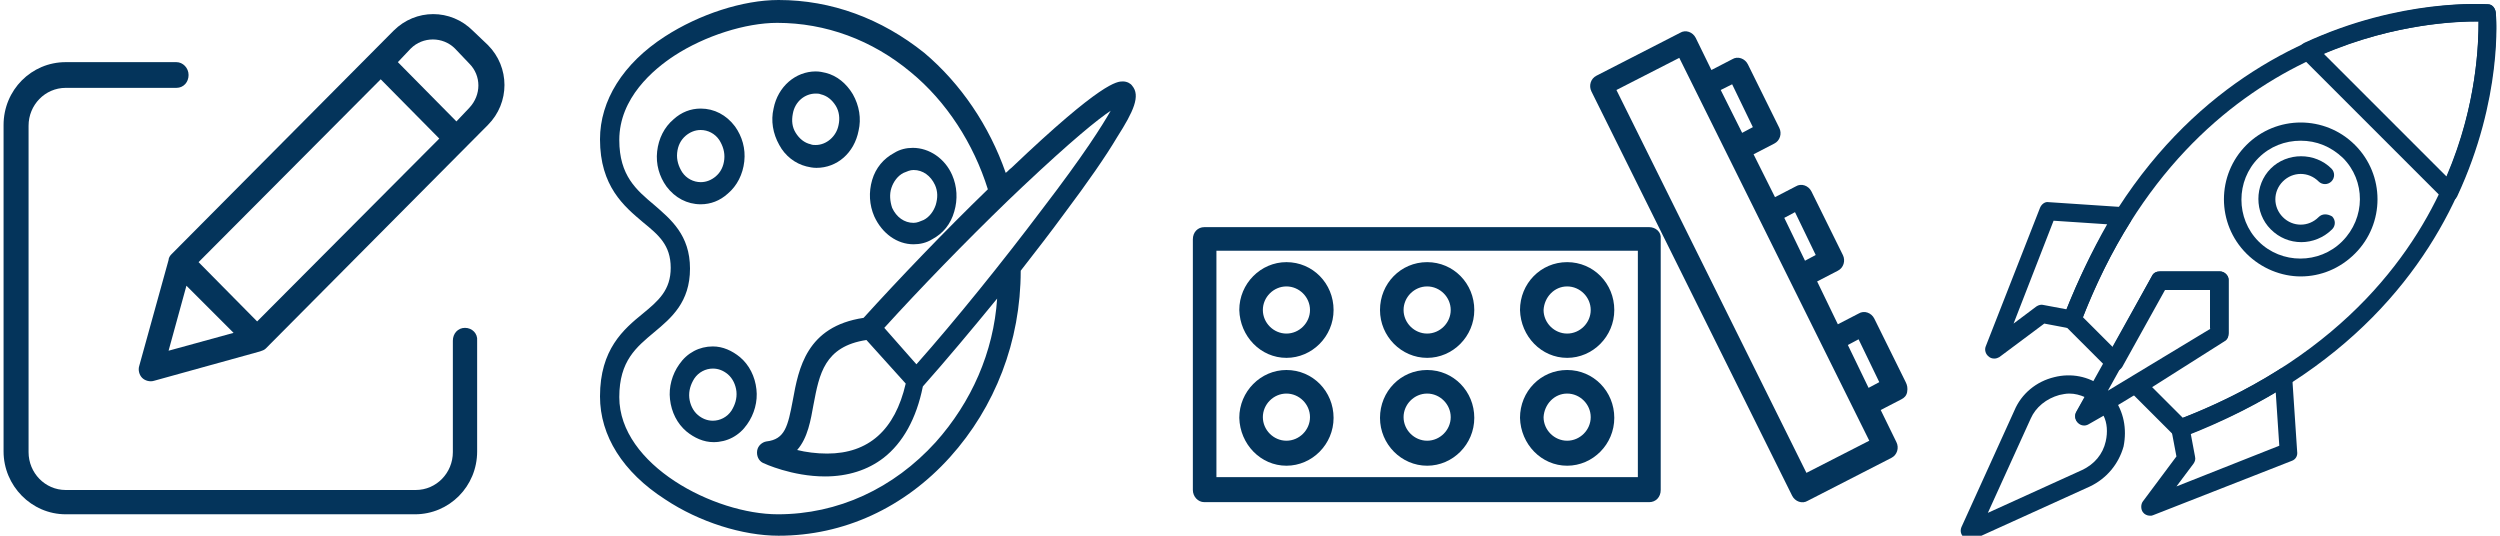 <?xml version="1.0" encoding="utf-8"?>
<!-- Generator: Adobe Illustrator 22.0.1, SVG Export Plug-In . SVG Version: 6.00 Build 0)  -->
<svg version="1.1" id="Слой_1" xmlns="http://www.w3.org/2000/svg" xmlns:xlink="http://www.w3.org/1999/xlink" x="0px" y="0px"
	 viewBox="0 0 350 75" style="enable-background:new 0 0 350 75;" xml:space="preserve">
<style type="text/css">
	.st0{fill:#04345B;}
</style>
<path class="st0" d="M65.1,45.9c-1,0-1.7,0.8-1.7,1.8v15.6c0,2.9-2.3,5.3-5.2,5.3H9.2c-2.9,0-5.2-2.4-5.2-5.3V17.6
	c0-2.9,2.3-5.3,5.2-5.3h15.5c1,0,1.7-0.8,1.7-1.8c0-1-0.8-1.8-1.7-1.8H9.2c-4.8,0-8.7,3.9-8.7,8.8v45.7c0,4.8,3.9,8.8,8.7,8.8h48.9
	c4.8,0,8.7-3.9,8.7-8.8V47.7C66.9,46.7,66.1,45.9,65.1,45.9z"/>
<path class="st0" d="M66.2,4.3c-3.1-3.1-8-3.1-11.1,0L24,35.6c-0.2,0.2-0.4,0.5-0.4,0.8l-4.1,14.8c-0.2,0.6,0,1.3,0.4,1.7
	c0.4,0.4,1.1,0.6,1.7,0.4l14.8-4.1c0.3-0.1,0.6-0.2,0.8-0.4l31.1-31.3c3.1-3.1,3.1-8.1,0-11.2L66.2,4.3z M27.8,36.7l25.5-25.6
	l8.2,8.3L36,45L27.8,36.7z M26.1,40l6.6,6.6l-9.1,2.5L26.1,40z M65.7,15.1l-1.8,1.9l-8.2-8.3l1.8-1.9c1.7-1.7,4.5-1.7,6.2,0l2,2.1
	C67.4,10.6,67.4,13.3,65.7,15.1z"/>
<g>
	<path class="st0" d="M103.6,50c-1.1-0.9-2.4-1.5-3.8-1.5c-1.9,0-3.6,0.9-4.7,2.5c-1,1.4-1.5,3.2-1.3,4.9c0.2,1.8,1,3.4,2.3,4.5
		c1.1,0.9,2.4,1.5,3.8,1.5c1.9,0,3.6-0.9,4.7-2.5c1-1.4,1.5-3.2,1.3-4.9C105.7,52.7,104.9,51.1,103.6,50z M102.4,57.5
		c-0.6,0.9-1.6,1.4-2.6,1.4c-0.8,0-1.5-0.3-2.1-0.8c-0.7-0.6-1.1-1.5-1.2-2.4c-0.1-1,0.2-1.9,0.7-2.7c0.6-0.9,1.6-1.4,2.6-1.4
		c0.8,0,1.5,0.3,2.1,0.8c0.7,0.6,1.1,1.5,1.2,2.4C103.2,55.8,102.9,56.7,102.4,57.5z"/>
	<path class="st0" d="M127.9,34.2c0.9,0,1.8-0.2,2.6-0.7c1.5-0.8,2.6-2.1,3.1-3.9c0.5-1.7,0.4-3.5-0.3-5.1c-1-2.3-3.2-3.8-5.5-3.8
		c-0.9,0-1.8,0.2-2.6,0.7c-1.5,0.8-2.6,2.1-3.1,3.8c-0.5,1.7-0.4,3.5,0.3,5.1C123.5,32.7,125.6,34.2,127.9,34.2z M124.8,26.3
		c0.3-0.9,0.9-1.7,1.7-2.1c0.5-0.2,0.9-0.4,1.4-0.4c1.3,0,2.4,0.8,3,2.1c0.4,0.9,0.4,1.8,0.1,2.8c-0.3,0.9-0.9,1.7-1.7,2.1
		c-0.5,0.2-0.9,0.4-1.4,0.4c-1.3,0-2.4-0.8-3-2.1C124.6,28.2,124.5,27.2,124.8,26.3z"/>
	<path class="st0" d="M112.9,23.3c0.4,0.1,0.9,0.2,1.4,0.2c2.9,0,5.3-2.1,5.9-5.2c0.4-1.7,0.1-3.5-0.8-5.1c-0.9-1.5-2.2-2.6-3.8-3
		c-0.4-0.1-0.9-0.2-1.4-0.2c-2.8,0-5.3,2.1-5.9,5.2c-0.4,1.7-0.1,3.5,0.8,5.1C109.9,21.8,111.3,22.9,112.9,23.3z M111,15.9
		c0.3-1.7,1.7-2.8,3.2-2.8c0.2,0,0.5,0,0.7,0.1c0.9,0.2,1.6,0.8,2.1,1.6c0.5,0.8,0.6,1.8,0.4,2.7c-0.3,1.6-1.7,2.8-3.2,2.8
		c-0.2,0-0.5,0-0.7-0.1c-0.9-0.2-1.6-0.8-2.1-1.6C110.9,17.8,110.8,16.9,111,15.9z"/>
	<path class="st0" d="M101.9,27.1c1.3-1.1,2.1-2.7,2.3-4.5c0.2-1.8-0.3-3.5-1.3-4.9c-1.2-1.6-2.9-2.5-4.8-2.5
		c-1.4,0-2.7,0.5-3.8,1.5c-1.3,1.1-2.1,2.7-2.3,4.5c-0.2,1.8,0.3,3.5,1.3,4.9c1.2,1.6,2.9,2.5,4.8,2.5
		C99.5,28.6,100.8,28.1,101.9,27.1z M95.5,24.1c-0.5-0.8-0.8-1.7-0.7-2.7c0.1-1,0.5-1.8,1.2-2.4c0.6-0.5,1.3-0.8,2.1-0.8
		c1,0,2,0.5,2.6,1.4c0.5,0.8,0.8,1.7,0.7,2.7c-0.1,1-0.5,1.8-1.2,2.4c-0.6,0.5-1.3,0.8-2.1,0.8C97.1,25.5,96.1,25,95.5,24.1z"/>
	<path class="st0" d="M158.5,12c-0.2-0.3-0.7-0.6-1.3-0.6c-0.8,0-2.9,0-15.6,12.1c-0.3,0.2-0.5,0.5-0.8,0.7
		c-2.3-6.6-6.3-12.5-11.4-16.8C123.4,2.6,116.4,0,109,0c0,0,0,0,0,0C104,0,97.9,2,93.1,5.1c-5.9,3.8-9.1,9-9.1,14.4
		c0,6.6,3.4,9.4,6,11.6c2.2,1.8,3.9,3.2,3.9,6.4c0,3.1-1.7,4.6-3.9,6.4c-2.7,2.2-6,5-6,11.6c0,5.5,3.2,10.6,9.1,14.4
		C97.9,73.1,104,75,109,75c0,0,0,0,0,0c9.1,0,17.6-3.9,24-11c6.3-7,9.9-16.2,9.9-26.1c2.1-2.7,4.2-5.4,6.1-8c3.3-4.4,5.8-8,7.4-10.7
		C158.7,15.6,159.7,13.4,158.5,12z M131,61.9c-5.9,6.5-13.7,10.1-22.1,10.1c0,0,0,0,0,0c-8.9,0-22.2-6.9-22.2-16.4
		c0-5.1,2.4-7,4.9-9.1c2.4-2,5-4.2,5-8.9c0-4.7-2.7-6.9-5-8.9c-2.5-2.1-4.9-4.1-4.9-9.1c0-5.9,4.8-9.9,7.7-11.8
		c4.3-2.8,10-4.6,14.4-4.6c0,0,0,0,0,0c6.8,0,13.3,2.4,18.7,6.9c5,4.1,8.8,10,10.8,16.4c-6,5.8-12.5,12.6-17.4,18
		c-8,1.2-9.1,7.1-9.9,11.5c-0.7,3.7-1.1,5.5-3.7,5.8c-0.6,0.1-1.2,0.6-1.3,1.3c-0.1,0.7,0.2,1.4,0.8,1.7c0.2,0.1,4.1,1.9,8.7,1.9
		c0,0,0,0,0,0c3.2,0,6-0.9,8.2-2.6c2.7-2.1,4.6-5.5,5.5-10c3.2-3.6,6.8-7.9,10.4-12.3C139.1,49.3,136,56.3,131,61.9z M126.8,53.7
		c-1.5,6.5-5.2,9.8-11,9.8c0,0,0,0,0,0c-1.5,0-3-0.2-4.2-0.5c1.5-1.7,1.9-4.2,2.3-6.4c0.8-4.2,1.5-8.1,7.4-9L126.8,53.7z
		 M145.9,29.3c-5.5,7.3-12.1,15.5-17.6,21.7l-0.8-0.9l-3.7-4.2c5-5.5,11.3-12,17.3-17.8l0,0c0.7-0.7,1.4-1.3,2.1-2
		c6.9-6.5,10.5-9.4,12.3-10.6C154.3,17.6,151.8,21.6,145.9,29.3z"/>
</g>
<path class="st0" d="M230.9,31.8h-62.3c-0.9,0-1.6,0.7-1.6,1.7v35.1c0,0.9,0.7,1.7,1.6,1.7h62.3c0.9,0,1.6-0.7,1.6-1.7V33.4
	C232.6,32.5,231.8,31.8,230.9,31.8z M229.3,66.8h-59V35.1h59V66.8z"/>
<path class="st0" d="M180.1,50.1c3.6,0,6.6-3,6.6-6.7c0-3.7-2.9-6.7-6.6-6.7c-3.6,0-6.6,3-6.6,6.7C173.6,47.1,176.5,50.1,180.1,50.1
	z M180.1,40.1c1.8,0,3.3,1.5,3.3,3.3c0,1.8-1.5,3.3-3.3,3.3c-1.8,0-3.3-1.5-3.3-3.3C176.8,41.6,178.3,40.1,180.1,40.1z"/>
<path class="st0" d="M180.1,65.2c3.6,0,6.6-3,6.6-6.7c0-3.7-2.9-6.7-6.6-6.7c-3.6,0-6.6,3-6.6,6.7C173.6,62.2,176.5,65.2,180.1,65.2
	z M180.1,55.1c1.8,0,3.3,1.5,3.3,3.3c0,1.8-1.5,3.3-3.3,3.3c-1.8,0-3.3-1.5-3.3-3.3C176.8,56.6,178.3,55.1,180.1,55.1z"/>
<path class="st0" d="M199.8,50.1c3.6,0,6.6-3,6.6-6.7c0-3.7-2.9-6.7-6.6-6.7s-6.6,3-6.6,6.7C193.2,47.1,196.2,50.1,199.8,50.1z
	 M199.8,40.1c1.8,0,3.3,1.5,3.3,3.3c0,1.8-1.5,3.3-3.3,3.3c-1.8,0-3.3-1.5-3.3-3.3C196.5,41.6,198,40.1,199.8,40.1z"/>
<path class="st0" d="M199.8,65.2c3.6,0,6.6-3,6.6-6.7c0-3.7-2.9-6.7-6.6-6.7s-6.6,3-6.6,6.7C193.2,62.2,196.2,65.2,199.8,65.2z
	 M199.8,55.1c1.8,0,3.3,1.5,3.3,3.3c0,1.8-1.5,3.3-3.3,3.3c-1.8,0-3.3-1.5-3.3-3.3C196.5,56.6,198,55.1,199.8,55.1z"/>
<path class="st0" d="M219.4,50.1c3.6,0,6.6-3,6.6-6.7c0-3.7-2.9-6.7-6.6-6.7s-6.6,3-6.6,6.7C212.9,47.1,215.8,50.1,219.4,50.1z
	 M219.4,40.1c1.8,0,3.3,1.5,3.3,3.3c0,1.8-1.5,3.3-3.3,3.3c-1.8,0-3.3-1.5-3.3-3.3C216.2,41.6,217.6,40.1,219.4,40.1z"/>
<path class="st0" d="M219.4,65.2c3.6,0,6.6-3,6.6-6.7c0-3.7-2.9-6.7-6.6-6.7s-6.6,3-6.6,6.7C212.9,62.2,215.8,65.2,219.4,65.2z
	 M219.4,55.1c1.8,0,3.3,1.5,3.3,3.3c0,1.8-1.5,3.3-3.3,3.3c-1.8,0-3.3-1.5-3.3-3.3C216.2,56.6,217.6,55.1,219.4,55.1z"/>
<path class="st0" d="M266.8,53.5l-4.4-8.9c-0.4-0.8-1.4-1.2-2.2-0.7l-2.9,1.5l-2.9-6l2.9-1.5c0.8-0.4,1.1-1.4,0.7-2.2l-4.4-8.9
	c-0.4-0.8-1.4-1.2-2.2-0.7l-2.9,1.5l-3-6l2.9-1.5c0.8-0.4,1.1-1.4,0.7-2.2l-4.4-8.9c-0.4-0.8-1.4-1.2-2.2-0.7l-2.9,1.5l-2.2-4.5
	c-0.4-0.8-1.4-1.2-2.2-0.7l-11.7,6c-0.8,0.4-1.1,1.4-0.7,2.2l28.1,56.6c0.4,0.8,1.4,1.2,2.2,0.7l11.7-6c0.8-0.4,1.1-1.4,0.7-2.2
	l-2.2-4.5l2.9-1.5c0.4-0.2,0.7-0.5,0.8-1C267.1,54.3,267,53.9,266.8,53.5z M251.3,29.7l2.9,6l-1.5,0.8l-2.9-6L251.3,29.7z
	 M242.5,11.8l2.9,6l-1.5,0.8l-3-6L242.5,11.8z M252.9,66.2l-26.6-53.6l8.8-4.5l26.6,53.6L252.9,66.2z M258.7,48.3l1.5-0.8l2.9,6
	l-1.5,0.8L258.7,48.3z"/>
<g>
	<g>
		<path class="st0" d="M298.3,29.7c-0.2-0.4-0.6-0.6-1-0.7l-10.5-0.7c-0.5-0.1-1,0.3-1.2,0.8L278,48.5c-0.2,0.5,0,1.1,0.4,1.4
			c0.2,0.2,0.5,0.3,0.8,0.3c0.3,0,0.5-0.1,0.7-0.2l6.3-4.7l3.7,0.7c0.6,0.1,1.2-0.2,1.4-0.8c2-5.2,4.3-9.9,7-14.2
			C298.5,30.6,298.5,30.1,298.3,29.7z M289.3,43.3l-3.2-0.6c-0.3-0.1-0.7,0-1,0.2l-3.2,2.4l5.6-14.4l7.5,0.5
			C292.9,35.1,291,39.1,289.3,43.3z"/>
	</g>
</g>
<g>
	<g>
		<path class="st0" d="M321.6,63.2l-0.7-10.5c0-0.4-0.3-0.8-0.7-1c-0.4-0.2-0.9-0.2-1.2,0.1c-4.3,2.7-9.1,5.1-14.2,7
			c-0.6,0.2-0.9,0.8-0.8,1.4l0.7,3.7l-4.7,6.3c-0.3,0.4-0.3,1.1,0,1.5c0.2,0.3,0.6,0.5,1,0.5c0.2,0,0.3,0,0.5-0.1l19.4-7.6
			C321.4,64.3,321.7,63.8,321.6,63.2z M304.7,68.1l2.4-3.2c0.2-0.3,0.3-0.6,0.2-1l-0.6-3.2c4.2-1.7,8.2-3.6,11.9-5.8l0.5,7.5
			L304.7,68.1z"/>
	</g>
</g>
<g>
	<g>
		<path class="st0" d="M310.8,38h-8.4c-0.5,0-0.9,0.2-1.1,0.6l-10.6,19c-0.3,0.5-0.2,1.1,0.2,1.5c0.2,0.2,0.6,0.3,0.9,0.3
			c0.2,0,0.4-0.1,0.6-0.2l19-11.5c0.4-0.2,0.6-0.6,0.6-1.1v-7.5C312,38.6,311.4,38,310.8,38z M309.5,46l-14.4,8.7l7.9-14.2v0h6.4V46
			z"/>
	</g>
</g>
<g>
	<g>
		<path class="st0" d="M349.4,1.7c-0.1-0.6-0.5-1.1-1.1-1.1c-0.4,0-41.6-2.9-59.4,43.8c-0.2,0.5-0.1,1,0.3,1.3l5.9,5.9
			c0.3,0.3,0.7,0.4,1.1,0.4c0.4-0.1,0.7-0.3,0.9-0.6l6-10.8h6.4v5.6l-10.9,6.9c-0.3,0.2-0.5,0.5-0.6,0.9s0.1,0.8,0.4,1l5.9,5.9
			c0.2,0.2,0.6,0.4,0.9,0.4c0.1,0,0.3,0,0.4-0.1C352.3,43.3,349.5,2.1,349.4,1.7z M342.9,23.9c-4.4,10.9-14.4,25.6-37.3,34.6
			l-4.3-4.3l10.1-6.4c0.4-0.2,0.6-0.6,0.6-1.1v-7.5c0-0.7-0.6-1.2-1.2-1.2h-8.4c-0.5,0-0.9,0.2-1.1,0.6l-5.5,10l-4.2-4.2
			C307.2,4.6,340.5,2.9,347,3C347,5.9,346.8,14.3,342.9,23.9z"/>
	</g>
</g>
<g>
	<g>
		<path class="st0" d="M295.9,55.7c-0.3-0.4-0.7-0.5-1.1-0.5c0-0.4-0.1-0.9-0.5-1.1c-1.9-1.4-4.3-1.9-6.7-1.3
			c-2.5,0.6-4.6,2.3-5.6,4.7l-7.4,16.3c-0.2,0.5-0.1,1,0.3,1.4c0.2,0.2,0.6,0.4,0.9,0.4c0.2,0,0.4,0,0.5-0.1l16.3-7.4
			c2.3-1.1,4-3.1,4.7-5.6C297.8,60,297.3,57.6,295.9,55.7z M294.8,61.8c-0.4,1.8-1.6,3.2-3.3,4l-13.2,6l6-13.2
			c0.7-1.6,2.2-2.8,4-3.3c0.5-0.1,0.9-0.2,1.4-0.2c0.8,0,1.5,0.2,2.2,0.5l-1.2,2.1c-0.3,0.5-0.2,1.1,0.2,1.5c0.4,0.4,1,0.5,1.5,0.2
			l2.1-1.2C295,59.2,295.1,60.5,294.8,61.8z"/>
	</g>
</g>
<g>
	<g>
		<path class="st0" d="M349.4,1.7c-0.1-0.6-0.5-1.1-1.1-1.1c-0.5,0-12.1-0.9-25.7,5.4c-0.4,0.2-0.6,0.5-0.7,0.9
			c-0.1,0.4,0.1,0.8,0.3,1.1l19.8,19.8c0.2,0.2,0.6,0.4,0.9,0.4c0.1,0,0.1,0,0.2,0c0.4-0.1,0.7-0.3,0.9-0.7
			C350.4,13.8,349.5,2.2,349.4,1.7z M342.5,24.7L325.3,7.5C335.3,3.3,344,3,347,3C347,6,346.8,14.7,342.5,24.7z"/>
	</g>
</g>
<g>
	<g>
		<path class="st0" d="M329.7,20.3c-4.2-4.2-11-4.2-15.2,0c-4.2,4.2-4.2,11,0,15.2c2.1,2.1,4.9,3.2,7.6,3.2c2.8,0,5.5-1.1,7.6-3.2
			C333.9,31.3,333.9,24.5,329.7,20.3z M327.9,33.8c-3.2,3.2-8.5,3.2-11.7,0c-3.2-3.2-3.2-8.5,0-11.7c1.6-1.6,3.7-2.4,5.9-2.4
			s4.2,0.8,5.9,2.4C331.2,25.3,331.2,30.5,327.9,33.8z"/>
	</g>
</g>
<g>
	<g>
		<path class="st0" d="M324.6,30.4c-1.4,1.4-3.6,1.4-5,0c-1.4-1.4-1.4-3.6,0-5c1.4-1.4,3.6-1.4,5,0c0.5,0.5,1.3,0.5,1.8,0
			c0.5-0.5,0.5-1.3,0-1.8c-2.3-2.3-6.2-2.3-8.5,0c-2.3,2.3-2.3,6.2,0,8.5c1.2,1.2,2.7,1.8,4.3,1.8c1.5,0,3.1-0.6,4.3-1.8
			c0.5-0.5,0.5-1.3,0-1.8C325.8,29.9,325.1,29.9,324.6,30.4z"/>
	</g>
</g>
</svg>

